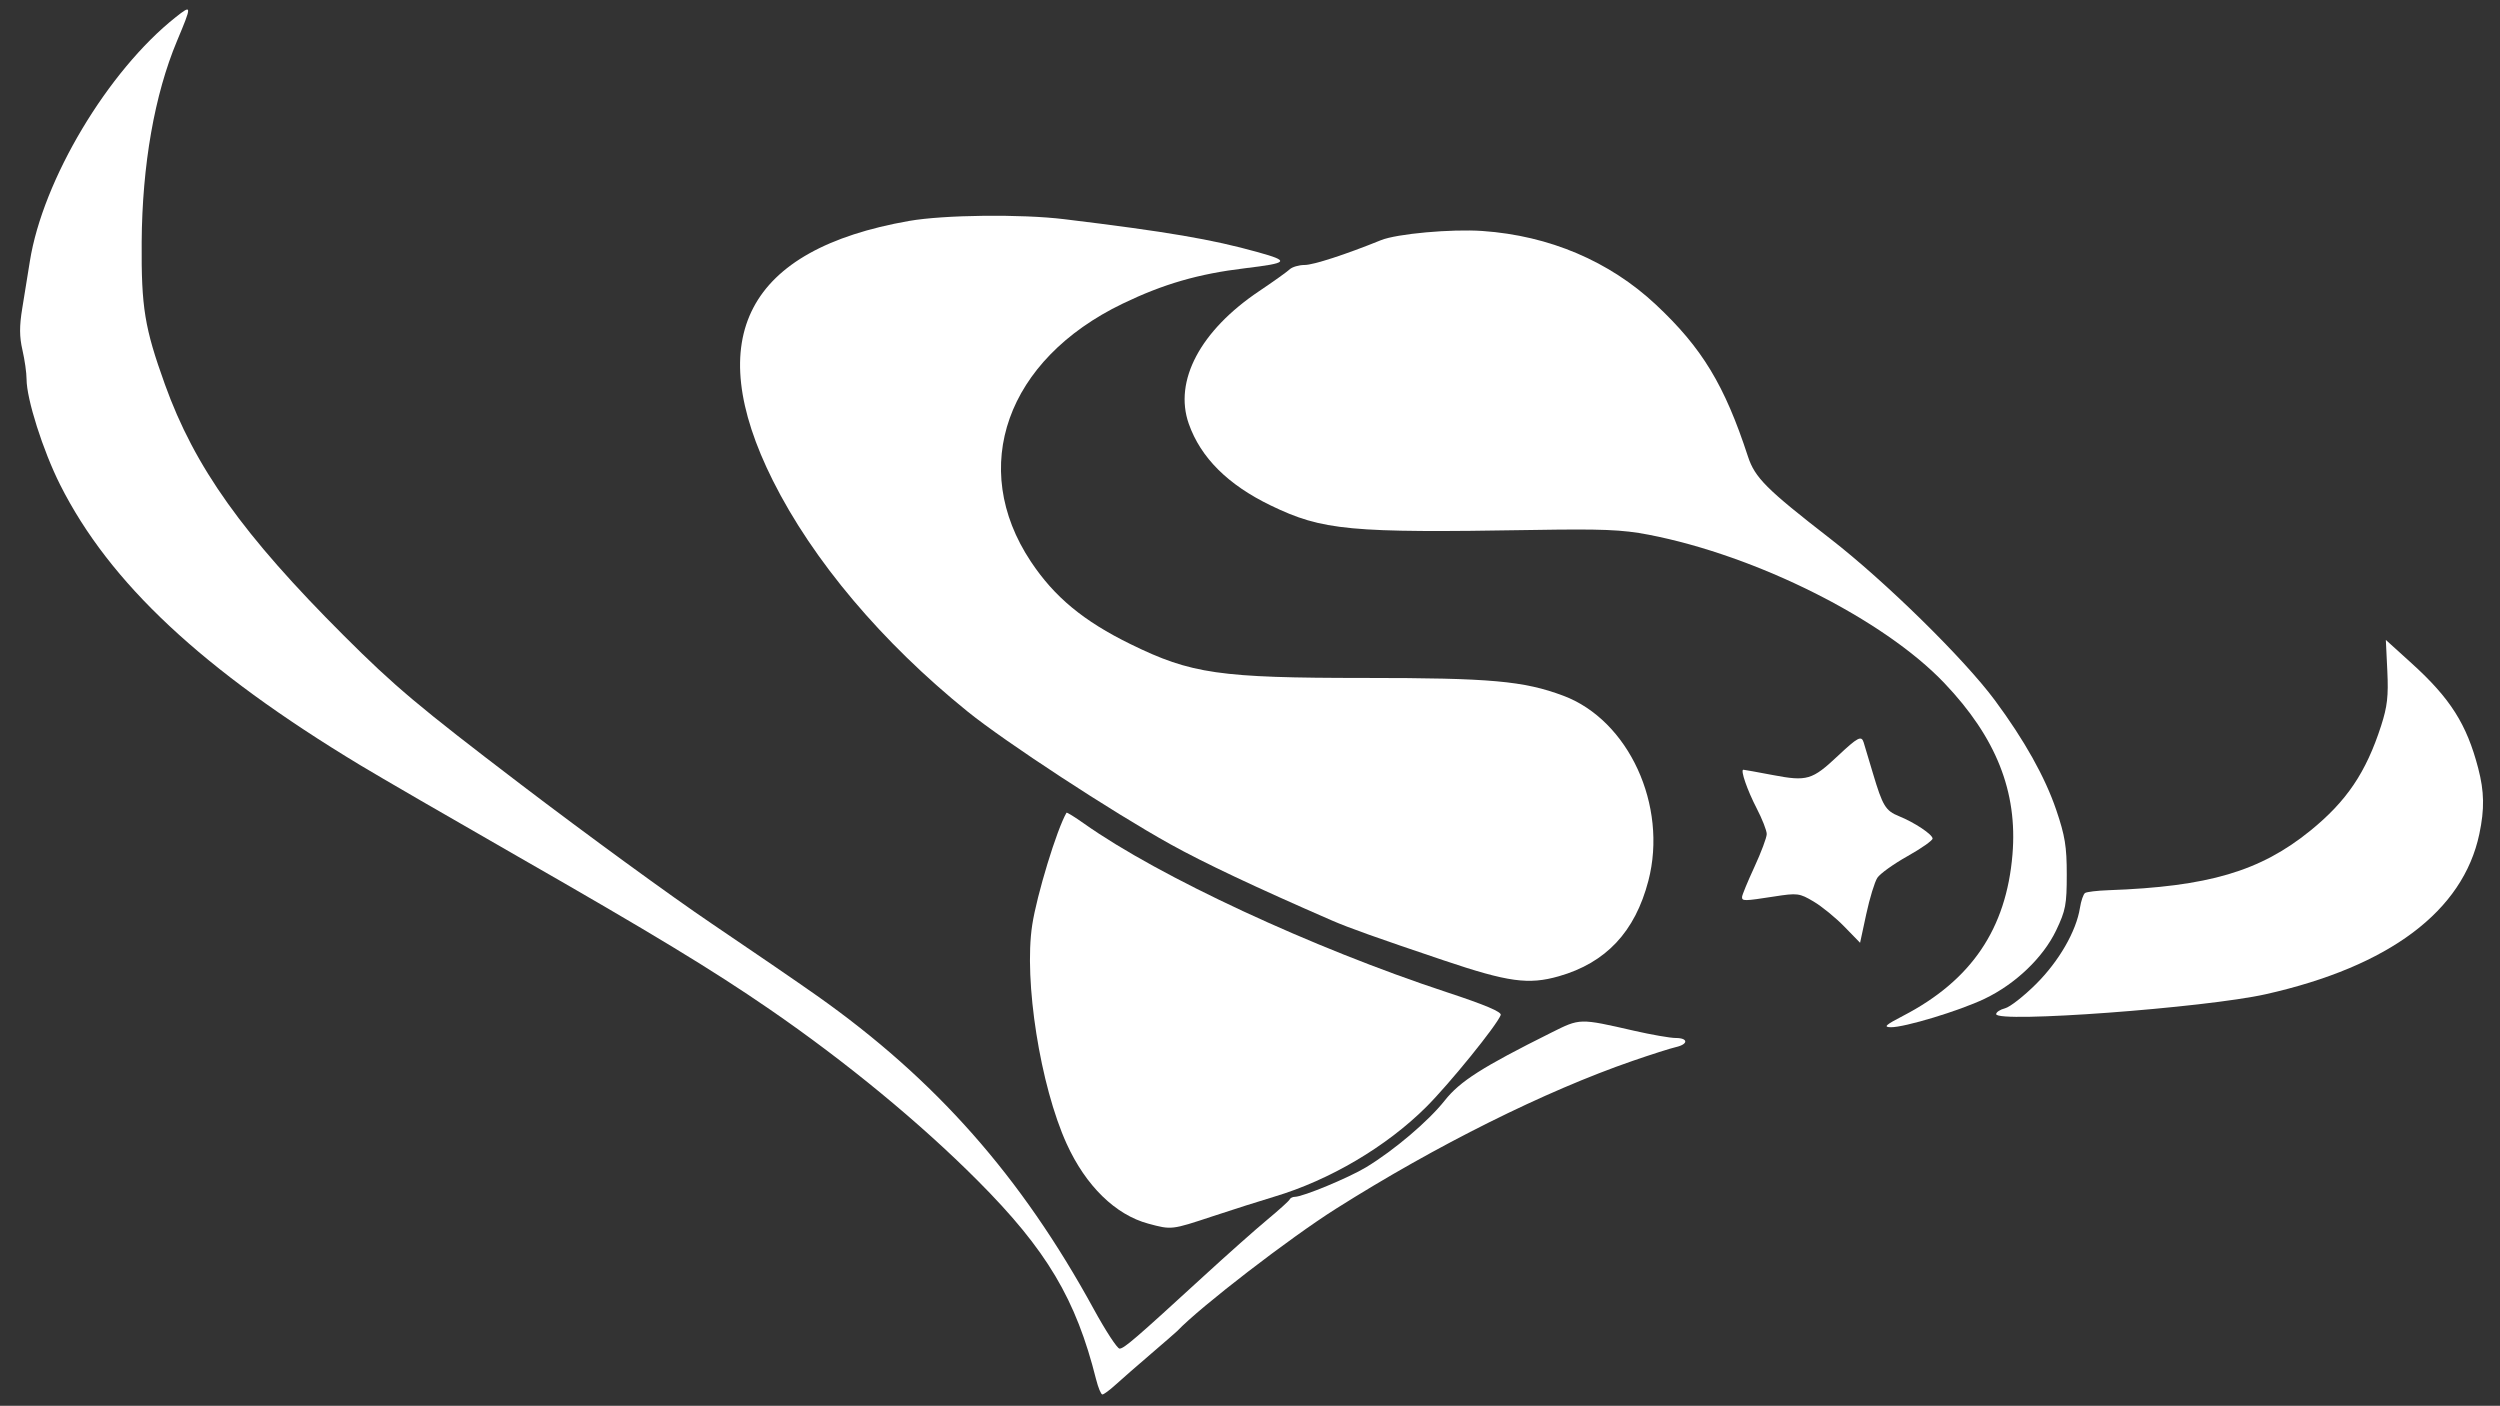 <?xml version="1.0" encoding="UTF-8" standalone="no"?>
<!-- Created with Inkscape (http://www.inkscape.org/) -->

<svg
   xmlns:dc="http://purl.org/dc/elements/1.1/"
   xmlns:cc="http://creativecommons.org/ns#"
   xmlns:rdf="http://www.w3.org/1999/02/22-rdf-syntax-ns#"
   xmlns:svg="http://www.w3.org/2000/svg"
   xmlns="http://www.w3.org/2000/svg"
   xmlns:sodipodi="http://sodipodi.sourceforge.net/DTD/sodipodi-0.dtd"
   xmlns:inkscape="http://www.inkscape.org/namespaces/inkscape"
   width="287.034mm"
   height="161.403mm"
   viewBox="0 0 1017.051 571.9"
   id="svg3785"
   version="1.1"
   inkscape:version="0.92.4 (unknown)"
   sodipodi:docname="drawingXpa.svg">
  <rect x="0" y="0" width="1017.051" height="571.9" fill="#333333" stroke="none"/>
  <defs
     id="defs3787" />
  <sodipodi:namedview
     id="base"
     pagecolor="#ffffff"
     bordercolor="#666666"
     borderopacity="1.0"
     inkscape:pageopacity="0"
     inkscape:pageshadow="2"
     inkscape:zoom="0.81575661"
     inkscape:cx="455.45343"
     inkscape:cy="274.30462"
     inkscape:document-units="px"
     inkscape:current-layer="layer1"
     showgrid="false"
     inkscape:window-width="1319"
     inkscape:window-height="744"
     inkscape:window-x="47"
     inkscape:window-y="24"
     inkscape:window-maximized="1"
     fit-margin-top="0"
     fit-margin-left="0"
     fit-margin-right="0"
     fit-margin-bottom="0" />
  <g
     inkscape:label="Camada 1"
     inkscape:groupmode="layer"
     id="layer1"
     transform="translate(-18.746,-394.978)">
    <path
       inkscape:connector-curvature="0"
       style="fill:#ffffff;stroke-width:0.985"
       d="m 464.672,956.185 c -8.183,-32.702 -20.09,-52.704 -48.122,-80.841 -23.517,-23.604 -53.619,-48.4 -84.726,-69.79 -23.307,-16.027 -47.402,-30.644 -102.673,-62.285 -27.248,-15.598 -56.003,-32.264 -63.901,-37.034 C 101.131,667.507 63.33,632.181 43.205,592.18 36.21,578.276 29.55,557.314 29.55,549.203 c 0,-2.512 -0.753,-7.83 -1.674,-11.818 -1.251,-5.419 -1.27,-9.709 -0.076,-16.982 0.879,-5.352 2.27,-13.962 3.091,-19.131 5.262,-33.111 31.754,-77.462 59.306,-99.283 6.678,-5.289 6.695,-4.998 0.542,9.689 -9.117,21.764 -14.149,50.421 -14.358,81.763 -0.178,26.657 1.16,34.849 9.458,57.931 12.095,33.645 31.688,61.146 72.846,102.254 20.587,20.561 30.284,28.713 71.902,60.442 26.458,20.171 61.352,45.619 77.543,56.551 16.191,10.932 35.576,24.214 43.079,29.517 48.229,34.086 82.972,73.424 112.441,127.315 4.863,8.894 9.613,16.17 10.555,16.17 1.808,0 6.393,-3.948 34.219,-29.467 9.491,-8.704 21.133,-19.043 25.872,-22.976 4.739,-3.933 8.831,-7.635 9.095,-8.228 0.263,-0.592 1.219,-1.077 2.124,-1.077 3.24,0 21.945,-7.762 28.989,-12.029 11.382,-6.895 25.319,-18.723 31.975,-27.136 6.219,-7.861 15.194,-13.582 43.324,-27.613 11.831,-5.902 11.359,-5.891 33.764,-0.775 7.068,1.614 14.661,2.934 16.873,2.934 5.169,0 5.219,2.546 0.072,3.711 -2.172,0.492 -10.088,3.016 -17.591,5.61 -35.685,12.336 -79.793,34.315 -120.623,60.107 -18.855,11.91 -55.179,39.885 -64.619,49.767 -0.395,0.413 -5.233,4.619 -10.751,9.347 -5.518,4.727 -11.98,10.369 -14.36,12.537 -2.38,2.168 -4.787,3.945 -5.349,3.949 -0.562,0.006 -1.709,-2.74 -2.549,-6.096 z"
       id="path3819" />
    <path
       inkscape:connector-curvature="0"
       style="fill:#ffffff;stroke-width:0.985"
       d="m 485.894,892.783 c -13.364,-3.597 -25.434,-15.396 -33.195,-32.45 -10.76,-23.644 -17.492,-66.364 -14.03,-89.031 1.874,-12.271 10.004,-38.901 13.949,-45.691 0.146,-0.252 3.399,1.761 7.227,4.472 30.41,21.535 92.75,50.514 147.419,68.529 15.714,5.178 22.491,8.045 22.006,9.31 -1.631,4.251 -20.938,28.063 -30.37,37.456 -16.157,16.091 -39.258,29.722 -61.731,36.425 -5.529,1.649 -16.837,5.247 -25.13,7.997 -16.742,5.55 -16.649,5.539 -26.146,2.983 z"
       id="path3817" />
    <path
       inkscape:connector-curvature="0"
       style="fill:#ffffff;stroke-width:0.985"
       d="m 793.012,808.209 c 27.729,-14.399 41.926,-35.347 44.447,-65.581 2.131,-25.548 -6.616,-47.577 -27.69,-69.737 -24.68,-25.952 -76.451,-51.924 -120.385,-60.394 -10.699,-2.062 -18.858,-2.392 -47.388,-1.912 -74.126,1.247 -85.212,0.208 -106.263,-9.964 -17.439,-8.426 -28.501,-19.444 -33.365,-33.229 -6.161,-17.46 4.7,-37.931 28.643,-53.989 5.756,-3.86 11.319,-7.831 12.363,-8.825 1.044,-0.993 3.811,-1.806 6.149,-1.806 3.546,0 16.67,-4.266 31.013,-10.081 6.466,-2.622 28.689,-4.63 41.378,-3.74 27.151,1.904 51.586,12.287 70.454,29.937 18.781,17.569 27.965,32.71 37.474,61.782 2.828,8.647 7.506,13.32 33.493,33.464 22.298,17.283 54.471,48.866 66.979,65.751 11.992,16.188 20.4,31.21 24.941,44.56 3.581,10.529 4.291,14.879 4.291,26.299 0,12.246 -0.453,14.633 -4.316,22.727 -5.278,11.059 -16.567,21.846 -29.146,27.849 -10.258,4.896 -32.574,11.656 -38.139,11.554 -3.094,-0.057 -2.166,-0.912 5.065,-4.667 z"
       id="path3815" />
    <path
       inkscape:connector-curvature="0"
       style="fill:#ffffff;stroke-width:0.985"
       d="m 830.828,807.54 c 0,-0.805 1.625,-1.871 3.611,-2.37 1.986,-0.498 7.655,-4.93 12.597,-9.849 9.335,-9.289 16.378,-21.498 17.873,-30.982 0.455,-2.884 1.395,-5.619 2.09,-6.078 0.695,-0.458 4.957,-0.964 9.471,-1.125 40.598,-1.442 61.785,-7.687 82.161,-24.217 14.774,-11.986 22.659,-23.667 28.794,-42.655 2.539,-7.858 3.021,-12.111 2.533,-22.328 l -0.603,-12.621 10.464,9.477 c 15.77,14.283 22.446,24.805 27.117,42.74 2.476,9.505 2.597,16.56 0.457,26.721 -6.608,31.379 -36.585,53.881 -86.83,65.178 -24.687,5.551 -109.733,11.835 -109.733,8.108 z"
       id="path3813" />
    <path
       inkscape:connector-curvature="0"
       style="fill:#ffffff;stroke-width:0.985"
       d="m 606.097,785.685 c -27.438,-9.247 -38.588,-13.225 -45.516,-16.24 -31.014,-13.498 -52.025,-23.417 -65.734,-31.031 -23.79,-13.215 -67.171,-41.601 -82.439,-53.943 -34.92,-28.228 -62.991,-61.519 -79.24,-93.979 -29.185,-58.299 -10.434,-94.063 55.377,-105.625 14.198,-2.494 45.636,-2.851 63.183,-0.716 41.956,5.104 59.93,8.167 78.769,13.424 13.105,3.657 12.509,4.388 -5.338,6.544 -18.945,2.289 -33.128,6.399 -49.737,14.412 -47.204,22.773 -62.781,66.557 -37.315,104.89 9.582,14.424 21.418,24.228 40.591,33.623 24.676,12.091 36.102,13.739 95.259,13.74 51.206,2.7e-4 64.66,1.204 80.75,7.224 26.616,9.958 42.596,44.705 34.628,75.295 -5.399,20.728 -17.23,33.35 -36.395,38.829 -12.367,3.536 -20.579,2.406 -46.844,-6.446 z"
       id="path3811" />
    <path
       inkscape:connector-curvature="0"
       style="fill:#ffffff;stroke-width:0.985"
       d="m 769.042,771.927 c -3.533,-3.629 -9.154,-8.214 -12.491,-10.19 -5.77,-3.415 -6.559,-3.515 -16.071,-2.039 -12.175,1.889 -13.043,1.904 -13.043,0.221 0,-0.732 2.262,-6.227 5.026,-12.212 2.764,-5.984 5.026,-12.027 5.026,-13.427 0,-1.401 -1.831,-6.083 -4.069,-10.405 -3.853,-7.441 -6.73,-15.756 -5.451,-15.756 0.323,0 5.756,0.981 12.074,2.179 13.856,2.628 15.922,2.018 26.357,-7.782 8.143,-7.648 9.607,-8.417 10.513,-5.526 0.309,0.987 2.005,6.641 3.767,12.565 3.958,13.302 5.147,15.259 10.618,17.467 6.305,2.546 13.644,7.434 13.66,9.098 0.012,0.79 -4.594,4.021 -10.226,7.18 -5.632,3.159 -11.138,7.106 -12.234,8.772 -1.097,1.665 -3.128,8.298 -4.513,14.741 l -2.52,11.713 z"
       id="path3774" />
  </g>
</svg>
